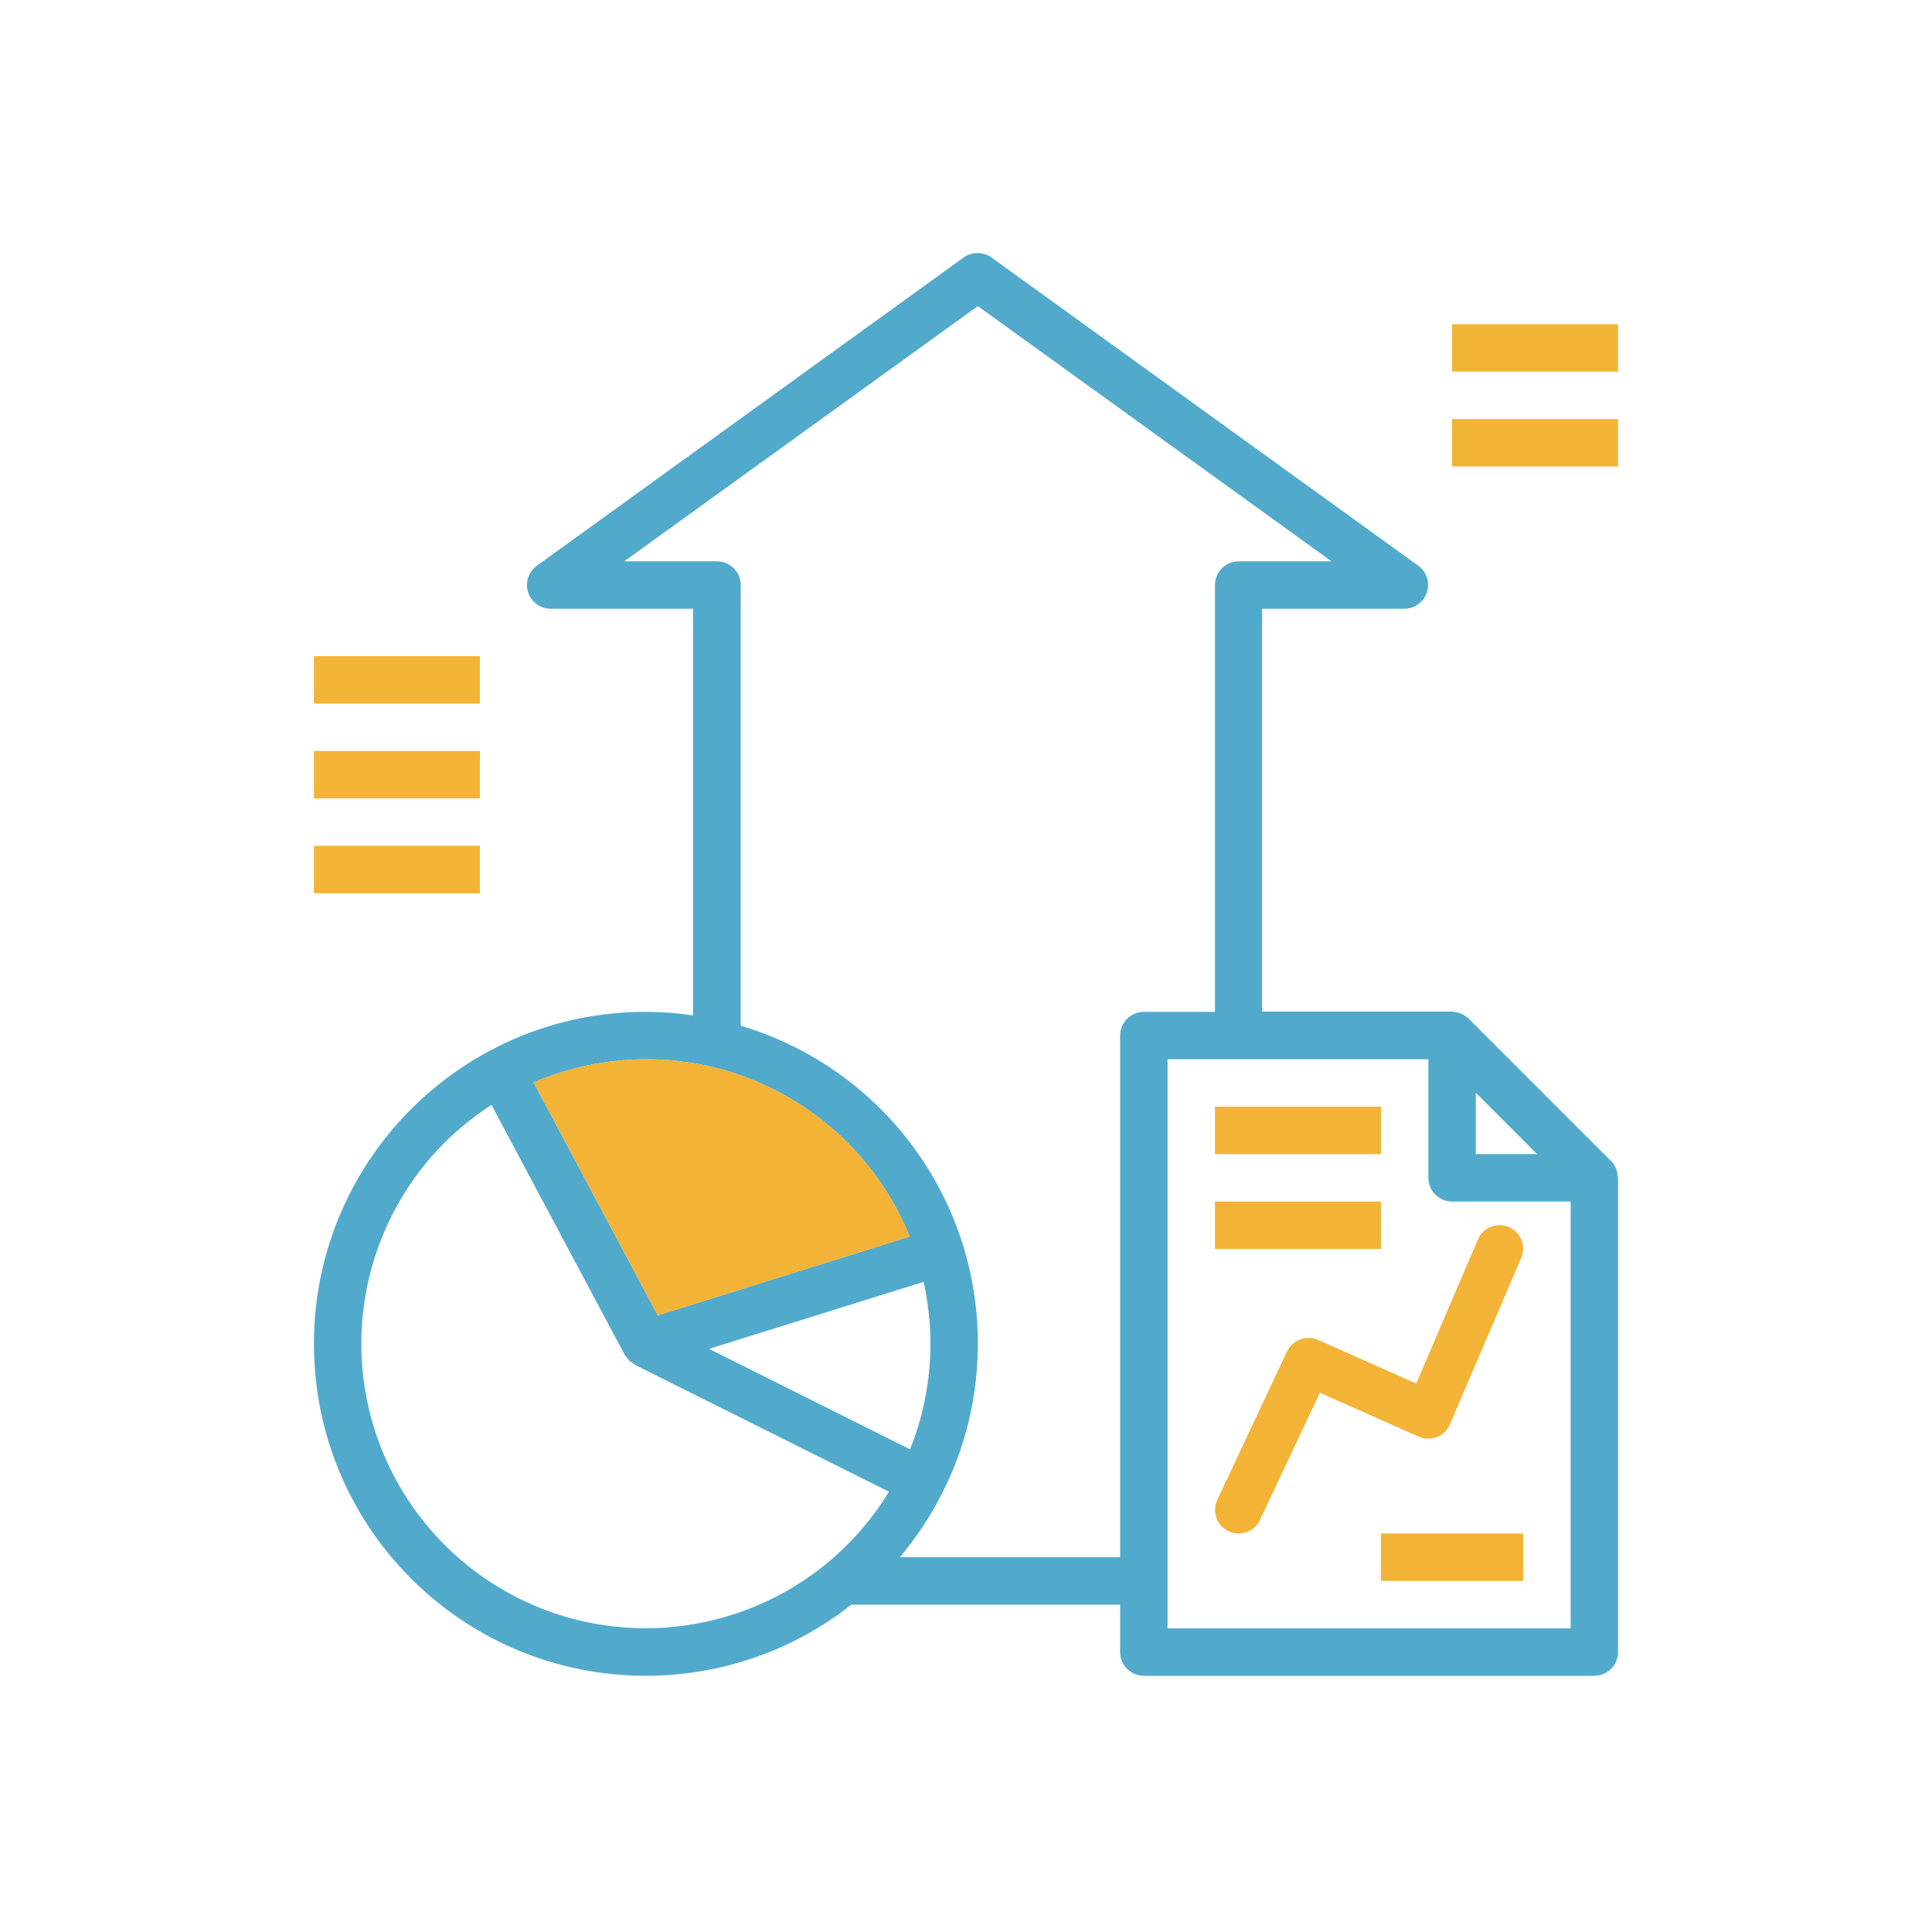 <?xml version="1.0" encoding="utf-8"?>
<!-- Generator: Adobe Illustrator 17.0.0, SVG Export Plug-In . SVG Version: 6.00 Build 0)  -->
<!DOCTYPE svg PUBLIC "-//W3C//DTD SVG 1.1//EN" "http://www.w3.org/Graphics/SVG/1.1/DTD/svg11.dtd">
<svg version="1.1" id="Capa_1" xmlns="http://www.w3.org/2000/svg" xmlns:xlink="http://www.w3.org/1999/xlink" x="0px" y="0px"
	 width="1466.637px" height="1464.166px" viewBox="-219.757 267.532 1466.637 1464.166"
	 enable-background="new -219.757 267.532 1466.637 1464.166" xml:space="preserve">
<g>
	<g>
		<g>
			<path fill="#51AACC" d="M1008.337,1160.49c0-1.575-0.45-3.15-0.9-4.725c-0.225-0.675-0.45-1.125-0.675-1.8
				c-0.9-2.025-2.025-3.825-3.6-5.175l-108-108c-1.575-1.575-3.375-2.7-5.4-3.6c-0.45-0.225-1.125-0.45-1.575-0.675
				c-1.575-0.45-3.15-0.9-4.725-0.9c-0.45,0-0.675-0.225-1.125-0.225h-144V729.615h108c9.9,0,18-8.1,18-18
				c0-5.85-2.7-11.25-7.425-14.625l-324-234c-6.3-4.5-14.85-4.5-21.15,0l-324,234c-8.1,5.85-9.9,17.1-4.05,25.2
				c3.375,4.725,8.775,7.425,14.625,7.425h108v308.7c-11.925-1.8-23.85-2.7-36-2.7c-138.825,0-251.775,112.725-251.775,252
				s112.725,252,252,252c56.475,0,111.6-18.9,155.925-54h204.075v36c0,9.9,8.1,18,18,18h342c9.9,0,18-8.1,18-18v-360
				C1008.562,1161.165,1008.337,1160.94,1008.337,1160.49z M900.562,1097.04l46.575,46.575h-46.575V1097.04L900.562,1097.04z
				 M270.562,1071.615c87.975-0.225,167.175,53.1,200.25,134.55l-191.25,59.85l-94.275-176.85
				C212.287,1077.69,241.312,1071.615,270.562,1071.615z M481.387,1240.59c3.375,15.525,5.175,31.275,5.175,47.025
				c0,27.45-5.175,54.675-15.525,80.1l-152.55-76.275l24.525-7.65L481.387,1240.59z M158.287,1472.115
				c-64.35-39.15-103.725-109.125-103.725-184.5l0,0c0-73.35,37.125-141.75,98.775-181.35l101.25,189.9l0.225,0.225
				c0.225,0.45,0.675,0.9,1.125,1.35c0.675,0.9,1.35,1.8,2.025,2.7l0.225,0.225c0.45,0.225,0.9,0.675,1.35,0.9
				c0.9,0.675,1.8,1.35,2.7,1.8c0.225,0,0.225,0.225,0.45,0.45l192.375,96.075C392.962,1501.59,260.212,1533.99,158.287,1472.115z
				 M630.562,1053.615v396H463.387c12.6-15.075,23.625-31.725,32.4-49.275c17.775-34.875,26.775-73.575,26.775-112.725
				c0.225-111.375-73.125-209.7-180-241.425V711.615c0-9.9-8.1-18-18-18h-70.425L522.562,499.89l268.425,193.725h-70.425
				c-9.9,0-18,8.1-18,18v324h-54C638.662,1035.615,630.562,1043.715,630.562,1053.615z M972.562,1503.615h-306v-432h198v90
				c0,9.9,8.1,18,18,18h90V1503.615z"/>
		</g>
	</g>
	<g>
		<g>
			<rect x="702.562" y="1107.615" fill="#F2B336" width="126" height="36"/>
		</g>
	</g>
	<g>
		<g>
			<rect x="702.562" y="1179.615" fill="#F2B336" width="126" height="36"/>
		</g>
	</g>
	<g>
		<g>
			<path fill="#F2B336" d="M925.762,1198.965L925.762,1198.965c-9.225-3.825-19.8,0.225-23.625,9.45l-46.8,109.35l-74.475-33.075
				c-9-4.05-19.35,0-23.625,8.775l-52.875,112.5c-4.275,9-0.45,19.8,8.55,23.85c2.25,1.125,4.95,1.8,7.65,1.8
				c6.975,0,13.275-4.05,16.2-10.35l45.45-96.525l74.925,33.3c9,4.05,19.8,0,23.85-9.225v-0.225l54-126
				C939.037,1213.59,934.762,1203.015,925.762,1198.965z"/>
		</g>
	</g>
	<g>
		<g>
			<rect x="828.562" y="1431.615" fill="#F2B336" width="108" height="36"/>
		</g>
	</g>
	<g>
		<g>
			<rect x="18.562" y="765.615" fill="#F2B336" width="126" height="36"/>
		</g>
	</g>
	<g>
		<g>
			<rect x="18.562" y="837.615" fill="#F2B336" width="126" height="36"/>
		</g>
	</g>
	<g>
		<g>
			<rect x="18.562" y="909.615" fill="#F2B336" width="126" height="36"/>
		</g>
	</g>
	<g>
		<g>
			<rect x="882.562" y="513.615" fill="#F2B336" width="126" height="36"/>
		</g>
	</g>
	<g>
		<g>
			<rect x="882.562" y="585.615" fill="#F2B336" width="126" height="36"/>
		</g>
	</g>
	<path fill="#F2B336" d="M270.562,1071.615c87.975-0.225,167.175,53.1,200.25,134.55l-191.25,59.85l-94.275-176.85
		C212.287,1077.69,241.312,1071.615,270.562,1071.615z"/>
</g>
</svg>
